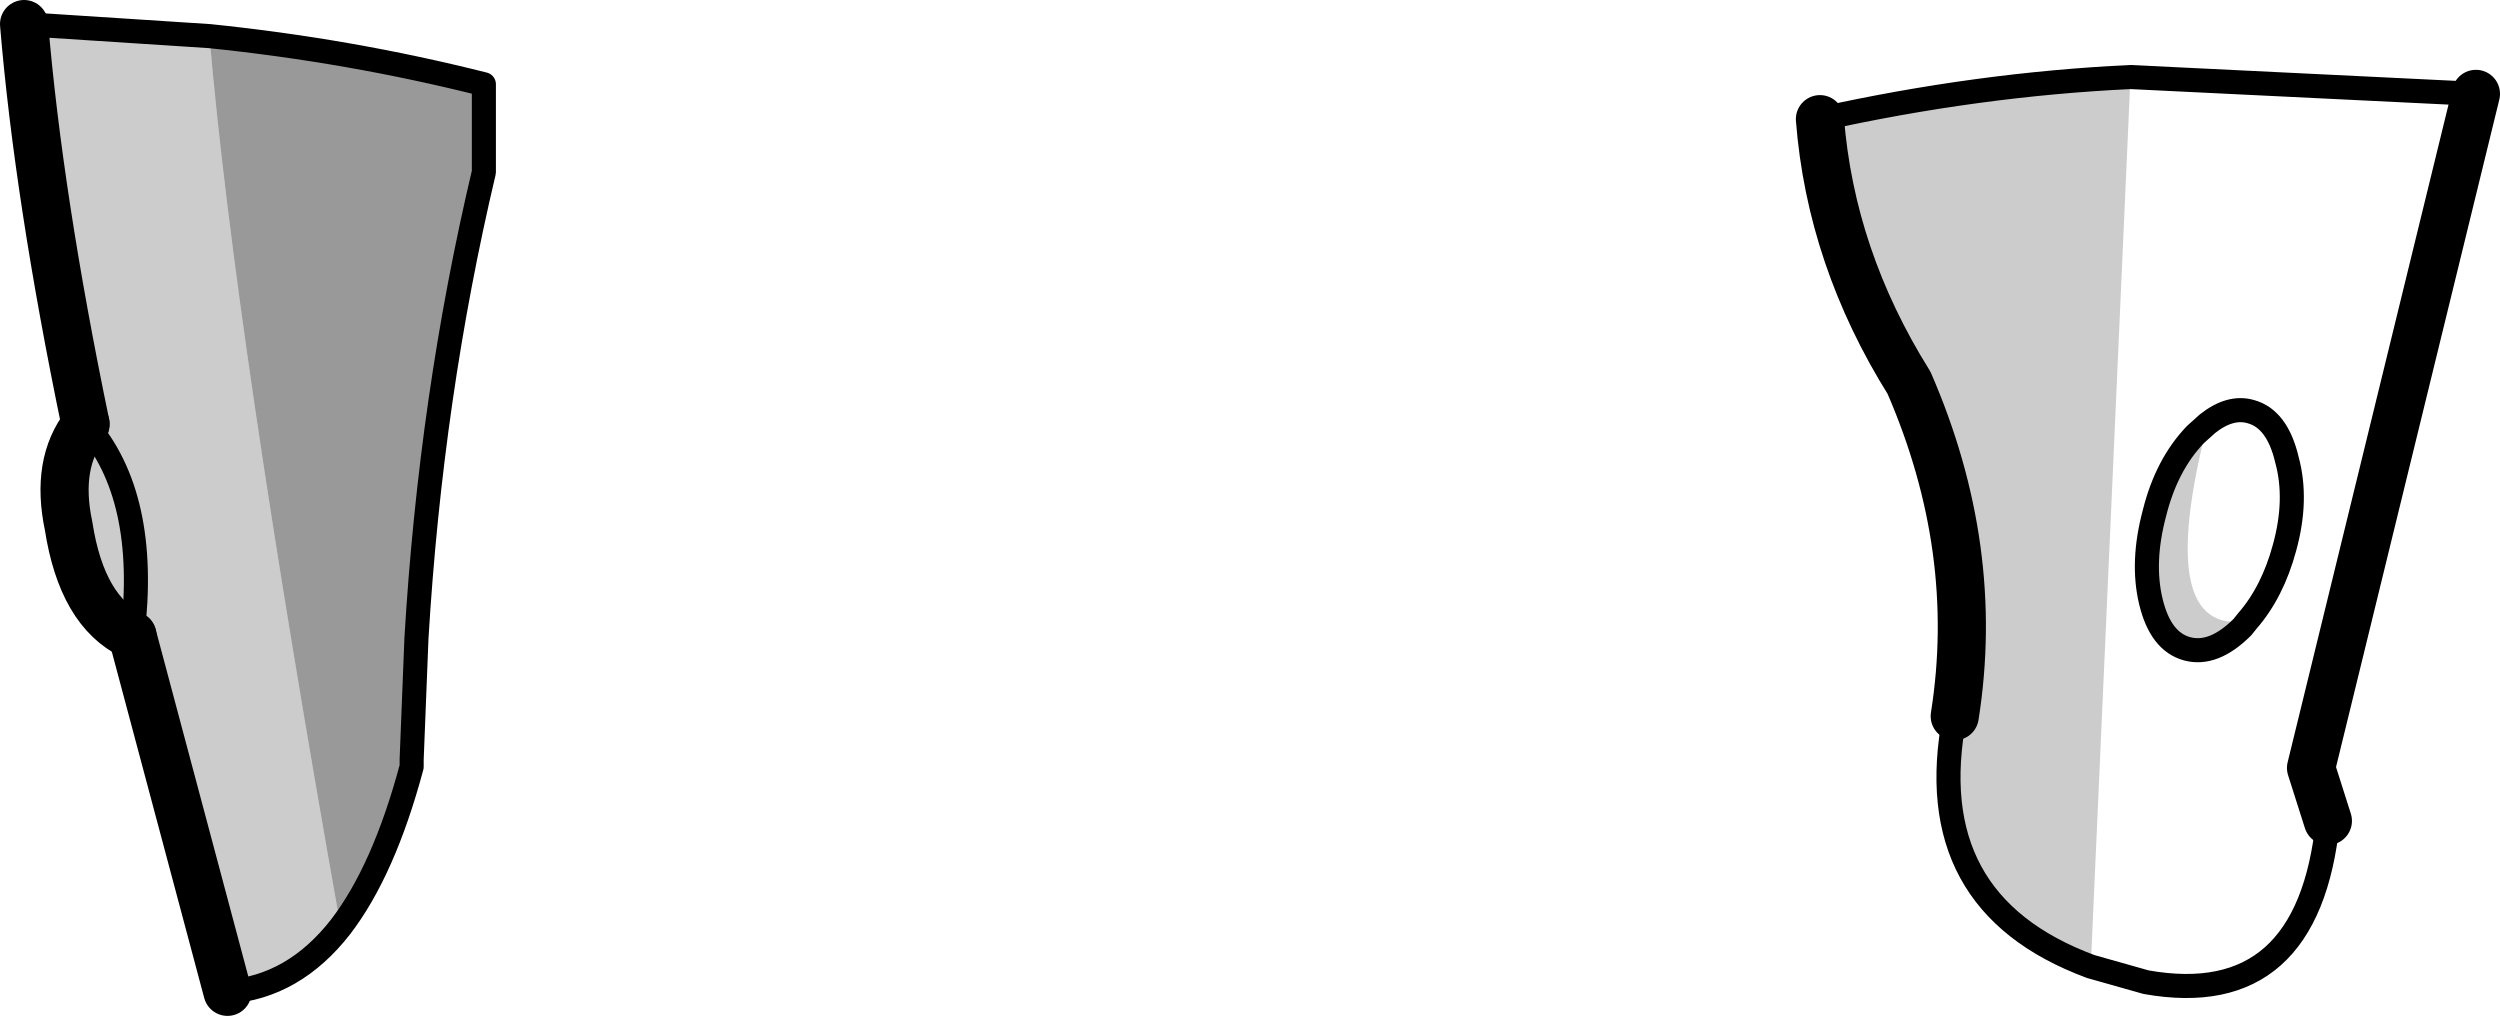 <?xml version="1.0" encoding="UTF-8" standalone="no"?>
<svg xmlns:xlink="http://www.w3.org/1999/xlink" height="42.2px" width="103.85px" xmlns="http://www.w3.org/2000/svg">
  <g transform="matrix(1.0, 0.0, 0.0, 1.0, 52.15, 42.05)">
    <path d="M-32.05 -34.9 Q-34.25 -25.6 -34.85 -15.55 L-35.05 -10.5 -35.05 -10.2 Q-36.2 -5.9 -38.0 -3.55 -42.4 -28.25 -43.45 -40.55 -37.6 -39.95 -32.05 -38.55 L-32.05 -34.9" fill="#000000" fill-opacity="0.4" fill-rule="evenodd" stroke="none"/>
    <path d="M36.35 -38.85 L34.7 -1.9 Q27.55 -4.55 29.05 -12.3 30.15 -19.25 27.15 -26.15 23.9 -31.35 23.45 -37.1 30.0 -38.55 36.35 -38.85 M37.35 -20.75 Q37.85 -22.75 39.05 -24.0 L39.55 -24.45 Q37.3 -15.65 41.2 -16.25 L41.0 -16.0 Q39.8 -14.8 38.7 -15.1 37.6 -15.4 37.2 -17.05 36.8 -18.7 37.35 -20.75 M-43.45 -40.55 Q-42.4 -28.25 -38.0 -3.55 -39.95 -1.05 -42.7 -0.85 L-46.65 -15.65 Q-48.75 -16.65 -49.3 -20.2 -49.85 -22.8 -48.6 -24.4 L-48.6 -24.45 Q-50.55 -33.85 -51.15 -41.05 L-43.45 -40.55" fill="#000000" fill-opacity="0.2" fill-rule="evenodd" stroke="none"/>
    <path d="M23.45 -37.1 Q30.0 -38.55 36.35 -38.85 L50.7 -38.15 M44.55 -7.95 Q43.75 -0.05 37.0 -1.25 L34.7 -1.9 Q27.55 -4.55 29.05 -12.3 M39.05 -24.0 L39.55 -24.45 Q40.5 -25.2 41.35 -24.95 42.45 -24.65 42.85 -22.95 43.3 -21.3 42.75 -19.3 42.25 -17.45 41.2 -16.25 L41.0 -16.0 Q39.8 -14.8 38.7 -15.1 37.6 -15.4 37.2 -17.05 36.8 -18.7 37.35 -20.75 37.85 -22.75 39.05 -24.0 M-46.65 -15.65 Q-45.95 -21.45 -48.6 -24.45 M-51.15 -41.05 L-43.45 -40.55 Q-37.6 -39.95 -32.05 -38.55 L-32.05 -34.9 Q-34.25 -25.6 -34.85 -15.55 L-35.05 -10.5 -35.05 -10.2 Q-36.2 -5.9 -38.0 -3.55 -39.95 -1.05 -42.7 -0.85" fill="none" stroke="#000000" stroke-linecap="round" stroke-linejoin="round" stroke-width="1.0"/>
    <path d="M29.05 -12.3 Q30.15 -19.25 27.15 -26.15 23.9 -31.35 23.45 -37.1 M50.7 -38.15 L43.85 -10.15 44.55 -7.95 M-48.6 -24.45 Q-50.55 -33.85 -51.15 -41.05 M-42.7 -0.85 L-46.65 -15.65" fill="none" stroke="#000000" stroke-linecap="round" stroke-linejoin="round" stroke-width="2.0"/>
    <path d="M-48.6 -24.45 L-48.6 -24.4 Q-49.85 -22.8 -49.3 -20.2 -48.75 -16.65 -46.65 -15.65" fill="none" stroke="#000000" stroke-linecap="round" stroke-linejoin="round" stroke-width="2.0"/>
  </g>
</svg>
